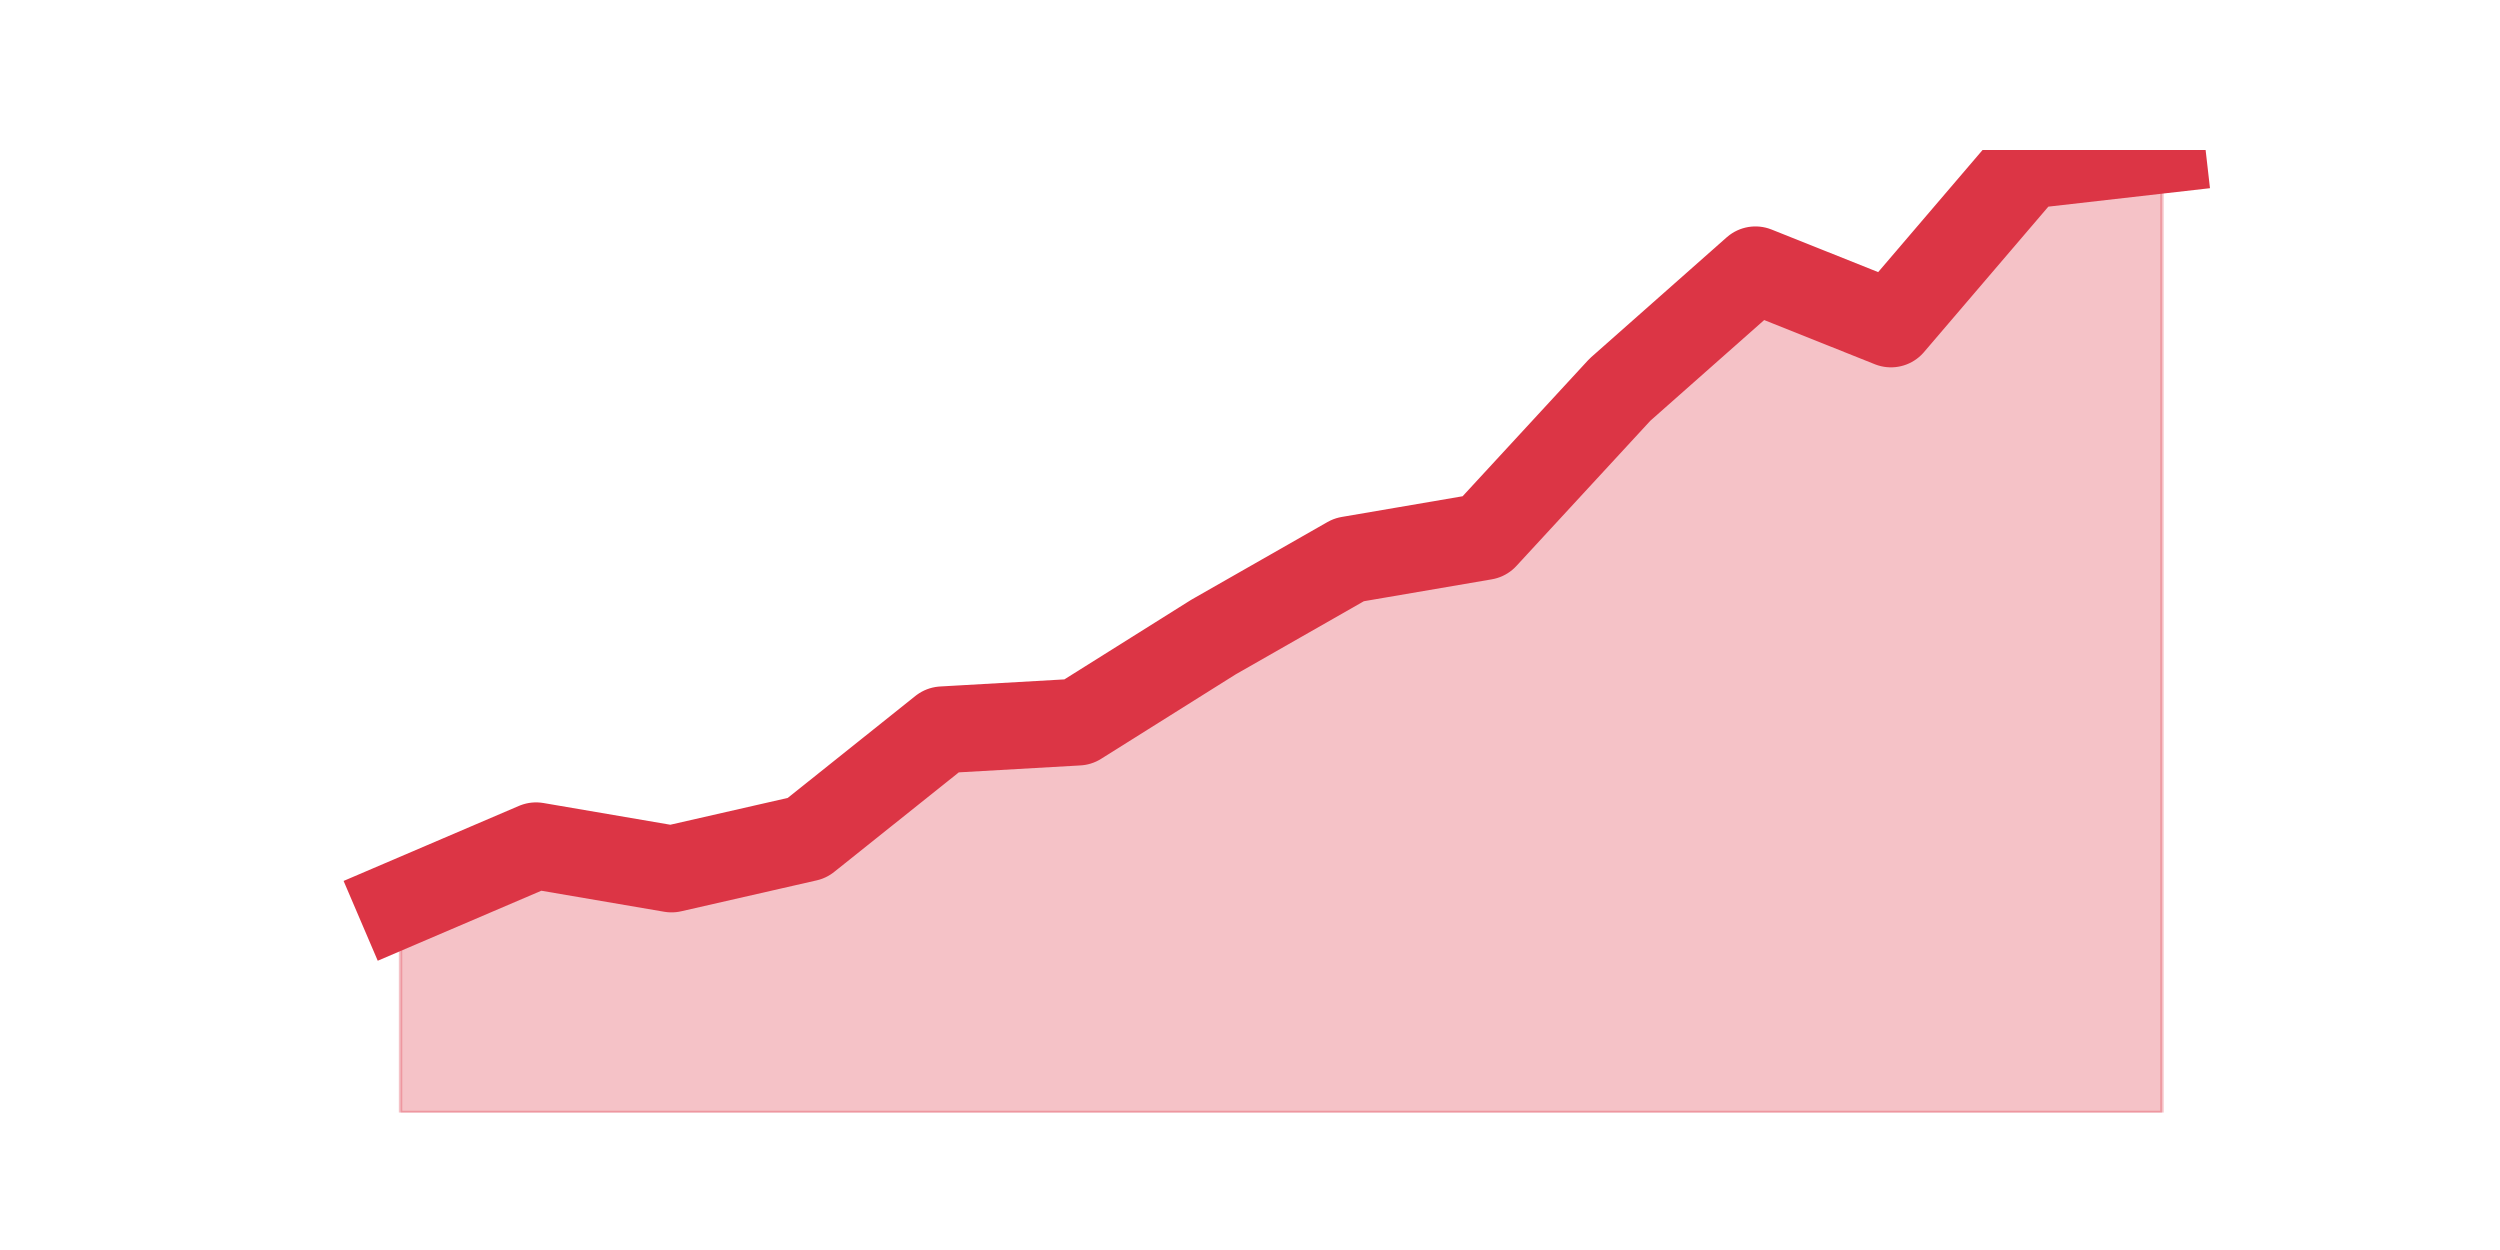 <?xml version="1.0" encoding="utf-8" standalone="no"?>
<!DOCTYPE svg PUBLIC "-//W3C//DTD SVG 1.1//EN"
  "http://www.w3.org/Graphics/SVG/1.1/DTD/svg11.dtd">
<!-- Created with matplotlib (https://matplotlib.org/) -->
<svg height="360pt" version="1.1" viewBox="0 0 720 360" width="720pt" xmlns="http://www.w3.org/2000/svg" xmlns:xlink="http://www.w3.org/1999/xlink">
 <defs>
  <style type="text/css">*{stroke-linecap:butt;stroke-linejoin:round;}</style>
 </defs>
 <g id="figure_1">
  <g id="patch_1">
   <path d="M 0 360 
L 720 360 
L 720 0 
L 0 0 
z
" style="fill:none;"/>
  </g>
  <g id="axes_1">
   <g id="matplotlib.axis_1"/>
   <g id="matplotlib.axis_2"/>
   <g id="PolyCollection_1">
    <defs>
     <path d="M 115.364 -99.716 
L 115.364 -39.6 
L 154.385 -39.6 
L 193.406 -39.6 
L 232.427 -39.6 
L 271.448 -39.6 
L 310.469 -39.6 
L 349.49 -39.6 
L 388.51 -39.6 
L 427.531 -39.6 
L 466.552 -39.6 
L 505.573 -39.6 
L 544.594 -39.6 
L 583.615 -39.6 
L 622.636 -39.6 
L 622.636 -316.8 
L 622.636 -316.8 
L 583.615 -312.347 
L 544.594 -266.704 
L 505.573 -282.289 
L 466.552 -247.778 
L 427.531 -205.475 
L 388.51 -198.795 
L 349.49 -176.53 
L 310.469 -152.039 
L 271.448 -149.812 
L 232.427 -118.641 
L 193.406 -109.735 
L 154.385 -116.414 
L 115.364 -99.716 
z
" id="mbb52a22a02" style="stroke:#dc3545;stroke-opacity:0.3;"/>
    </defs>
    <g clip-path="url(#p9f154db8da)">
     <use style="fill:#dc3545;fill-opacity:0.3;stroke:#dc3545;stroke-opacity:0.3;" x="0" xlink:href="#mbb52a22a02" y="360"/>
    </g>
   </g>
   <g id="line2d_1">
    <path clip-path="url(#p9f154db8da)" d="M 115.364 260.284 
L 154.385 243.586 
L 193.406 250.265 
L 232.427 241.359 
L 271.448 210.188 
L 310.469 207.961 
L 349.49 183.47 
L 388.51 161.205 
L 427.531 154.525 
L 466.552 112.222 
L 505.573 77.711 
L 544.594 93.296 
L 583.615 47.653 
L 622.636 43.2 
" style="fill:none;stroke:#dc3545;stroke-linecap:square;stroke-width:25;"/>
   </g>
  </g>
 </g>
 <defs>
  <clipPath id="p9f154db8da">
   <rect height="277.2" width="558" x="90" y="43.2"/>
  </clipPath>
 </defs>
</svg>
